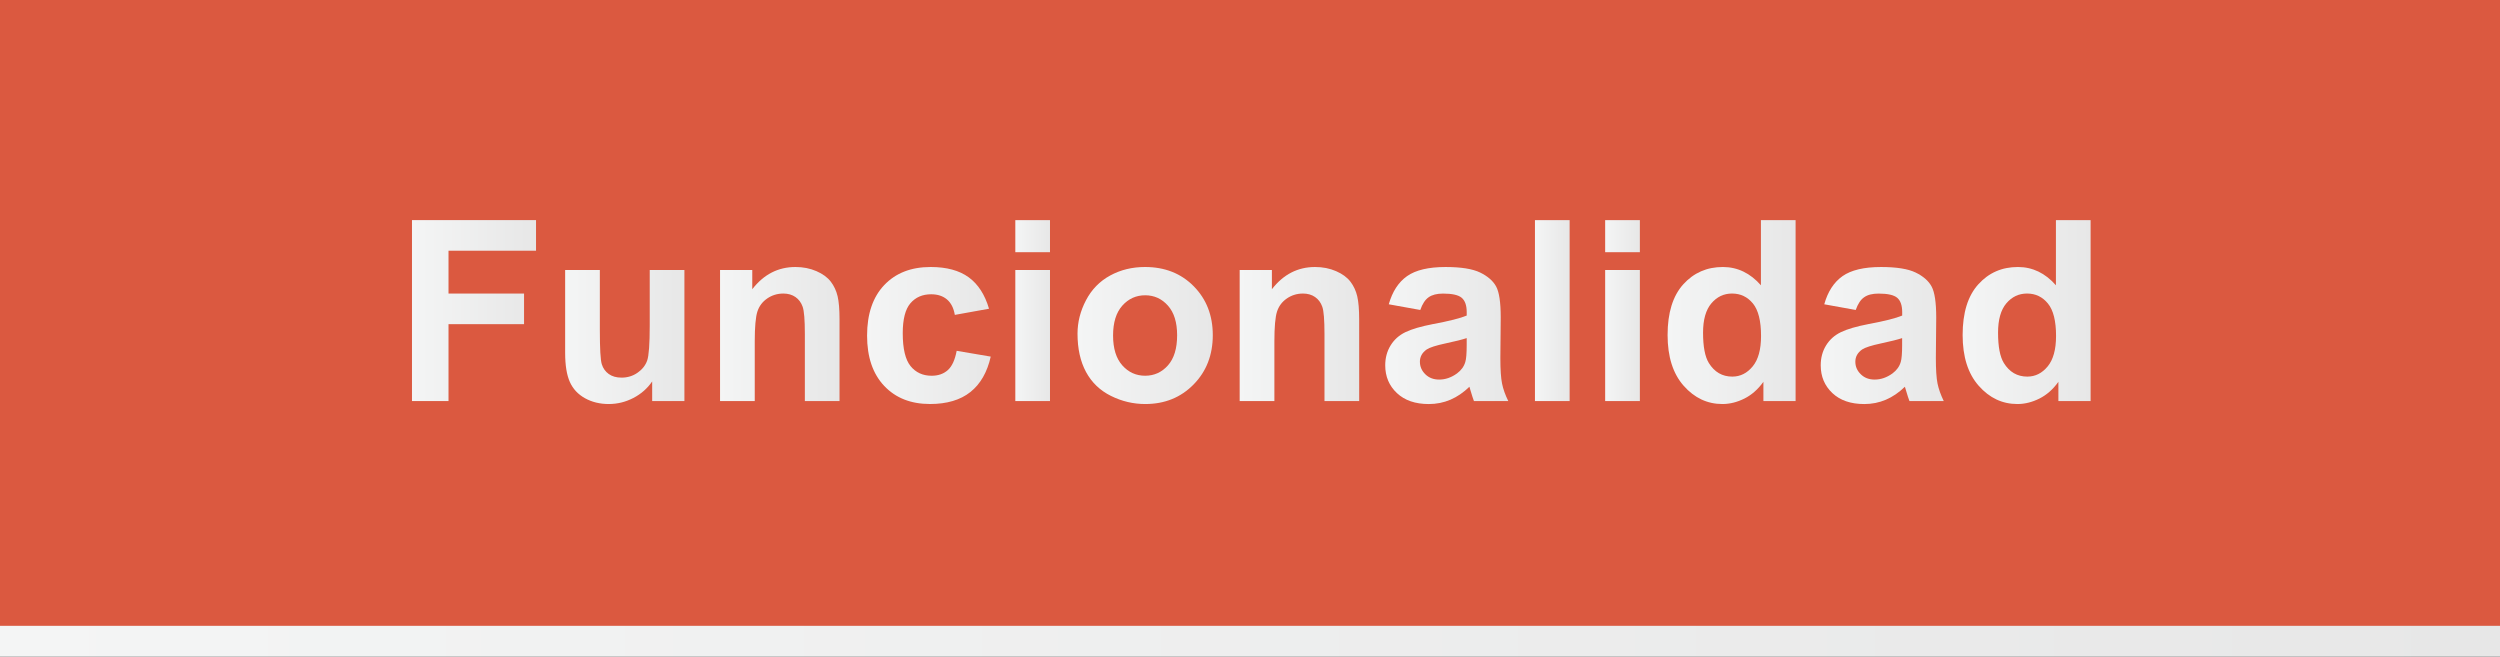 <?xml version="1.0" encoding="utf-8"?>
<!-- Generator: Adobe Illustrator 17.0.0, SVG Export Plug-In . SVG Version: 6.00 Build 0)  -->
<!DOCTYPE svg PUBLIC "-//W3C//DTD SVG 1.1//EN" "http://www.w3.org/Graphics/SVG/1.1/DTD/svg11.dtd">
<svg version="1.1" id="Capa_1" xmlns:x="http://ns.adobe.com/Extensibility/1.0/" xmlns:i="http://ns.adobe.com/AdobeIllustrator/10.0/" xmlns:graph="http://ns.adobe.com/Graphs/1.0/"
	 xmlns="http://www.w3.org/2000/svg" xmlns:xlink="http://www.w3.org/1999/xlink" x="0px" y="0px" width="156.742px"
	 height="41.169px" viewBox="0 0 156.742 41.169" enable-background="new 0 0 156.742 41.169" xml:space="preserve">
<rect x="0" y="0" width="156.742" height="41.169" fill="#333333" stroke="none"/>
<g>
	<linearGradient id="SVGID_1_" gradientUnits="userSpaceOnUse" x1="-3.051758e-005" y1="21.551" x2="156.742" y2="21.551">
		<stop  offset="0" style="stop-color:#F4F5F5"/>
		<stop  offset="1" style="stop-color:#E7E7E7"/>
	</linearGradient>
	<rect x="0" y="1.933" fill="url(#SVGID_1_)" width="156.742" height="39.236"/>
	<rect x="0" fill="#DB5940" width="156.742" height="39.237"/>
	<g>
		<g>
			<linearGradient id="SVGID_2_" gradientUnits="userSpaceOnUse" x1="25.83" y1="19.473" x2="33.607" y2="19.473">
				<stop  offset="0" style="stop-color:#F4F5F5"/>
				<stop  offset="1" style="stop-color:#E7E7E7"/>
			</linearGradient>
			<path fill="url(#SVGID_2_)" d="M25.83,25.145V13.8h7.777v1.919H28.12v2.686h4.736v1.919H28.12v4.821H25.83z"/>
			<linearGradient id="SVGID_3_" gradientUnits="userSpaceOnUse" x1="35.433" y1="21.129" x2="42.91" y2="21.129">
				<stop  offset="0" style="stop-color:#F4F5F5"/>
				<stop  offset="1" style="stop-color:#E7E7E7"/>
			</linearGradient>
			<path fill="url(#SVGID_3_)" d="M40.889,25.145v-1.23c-0.299,0.438-0.692,0.784-1.18,1.037s-1.003,0.379-1.544,0.379
				c-0.553,0-1.048-0.121-1.486-0.363c-0.438-0.243-0.756-0.583-0.952-1.021c-0.195-0.438-0.294-1.045-0.294-1.819v-5.2h2.175v3.776
				c0,1.156,0.04,1.864,0.12,2.125c0.08,0.26,0.226,0.467,0.438,0.619c0.211,0.151,0.479,0.228,0.805,0.228
				c0.371,0,0.704-0.102,0.998-0.306c0.294-0.203,0.495-0.456,0.604-0.758s0.163-1.041,0.163-2.218v-3.467h2.174v8.219h-2.021
				V25.145z"/>
			<linearGradient id="SVGID_4_" gradientUnits="userSpaceOnUse" x1="45.145" y1="20.942" x2="52.637" y2="20.942">
				<stop  offset="0" style="stop-color:#F4F5F5"/>
				<stop  offset="1" style="stop-color:#E7E7E7"/>
			</linearGradient>
			<path fill="url(#SVGID_4_)" d="M52.637,25.145h-2.175V20.95c0-0.888-0.046-1.461-0.14-1.722
				c-0.093-0.261-0.243-0.463-0.452-0.607s-0.461-0.217-0.755-0.217c-0.376,0-0.715,0.104-1.014,0.31s-0.504,0.479-0.615,0.82
				c-0.11,0.34-0.166,0.97-0.166,1.888v3.723h-2.175v-8.219h2.02v1.207c0.718-0.928,1.62-1.393,2.709-1.393
				c0.479,0,0.918,0.087,1.315,0.26s0.697,0.393,0.901,0.661s0.346,0.573,0.426,0.913c0.08,0.341,0.12,0.828,0.12,1.463v5.108
				H52.637z"/>
			<linearGradient id="SVGID_5_" gradientUnits="userSpaceOnUse" x1="54.363" y1="21.035" x2="62.116" y2="21.035">
				<stop  offset="0" style="stop-color:#F4F5F5"/>
				<stop  offset="1" style="stop-color:#E7E7E7"/>
			</linearGradient>
			<path fill="url(#SVGID_5_)" d="M62.008,19.356l-2.144,0.387c-0.072-0.429-0.236-0.751-0.491-0.968
				c-0.256-0.217-0.587-0.325-0.995-0.325c-0.541,0-0.974,0.188-1.296,0.562s-0.483,1-0.483,1.877c0,0.975,0.163,1.663,0.491,2.065
				c0.327,0.402,0.768,0.604,1.319,0.604c0.413,0,0.751-0.117,1.014-0.352c0.264-0.234,0.449-0.639,0.558-1.211l2.135,0.363
				c-0.221,0.98-0.646,1.721-1.277,2.222c-0.629,0.5-1.473,0.75-2.53,0.75c-1.202,0-2.16-0.379-2.875-1.138
				c-0.715-0.758-1.071-1.808-1.071-3.149c0-1.356,0.358-2.413,1.075-3.169s1.688-1.134,2.91-1.134c1,0,1.796,0.216,2.387,0.646
				C61.325,17.817,61.75,18.474,62.008,19.356z"/>
			<linearGradient id="SVGID_6_" gradientUnits="userSpaceOnUse" x1="63.657" y1="19.473" x2="65.831" y2="19.473">
				<stop  offset="0" style="stop-color:#F4F5F5"/>
				<stop  offset="1" style="stop-color:#E7E7E7"/>
			</linearGradient>
			<path fill="url(#SVGID_6_)" d="M63.657,15.812V13.8h2.174v2.012H63.657z M63.657,25.145v-8.219h2.174v8.219H63.657z"/>
			<linearGradient id="SVGID_7_" gradientUnits="userSpaceOnUse" x1="67.557" y1="21.035" x2="76.038" y2="21.035">
				<stop  offset="0" style="stop-color:#F4F5F5"/>
				<stop  offset="1" style="stop-color:#E7E7E7"/>
			</linearGradient>
			<path fill="url(#SVGID_7_)" d="M67.557,20.919c0-0.722,0.178-1.421,0.533-2.097s0.859-1.192,1.514-1.548
				c0.652-0.356,1.381-0.534,2.186-0.534c1.244,0,2.262,0.404,3.057,1.211c0.795,0.808,1.191,1.828,1.191,3.061
				c0,1.244-0.4,2.274-1.203,3.092c-0.803,0.818-1.813,1.227-3.029,1.227c-0.754,0-1.473-0.17-2.156-0.511
				c-0.684-0.34-1.203-0.84-1.559-1.497C67.735,22.664,67.557,21.863,67.557,20.919z M69.786,21.035c0,0.815,0.193,1.439,0.58,1.873
				s0.863,0.649,1.432,0.649c0.566,0,1.043-0.216,1.428-0.649s0.576-1.063,0.576-1.889c0-0.805-0.191-1.424-0.576-1.857
				c-0.385-0.433-0.861-0.649-1.428-0.649c-0.568,0-1.045,0.217-1.432,0.649C69.979,19.596,69.786,20.22,69.786,21.035z"/>
			<linearGradient id="SVGID_8_" gradientUnits="userSpaceOnUse" x1="77.724" y1="20.942" x2="85.217" y2="20.942">
				<stop  offset="0" style="stop-color:#F4F5F5"/>
				<stop  offset="1" style="stop-color:#E7E7E7"/>
			</linearGradient>
			<path fill="url(#SVGID_8_)" d="M85.217,25.145h-2.176V20.95c0-0.888-0.045-1.461-0.139-1.722s-0.244-0.463-0.453-0.607
				s-0.461-0.217-0.754-0.217c-0.377,0-0.715,0.104-1.014,0.31s-0.504,0.479-0.615,0.82c-0.111,0.34-0.166,0.97-0.166,1.888v3.723
				h-2.176v-8.219h2.02v1.207c0.719-0.928,1.621-1.393,2.709-1.393c0.48,0,0.918,0.087,1.316,0.26
				c0.396,0.173,0.697,0.393,0.9,0.661c0.205,0.269,0.346,0.573,0.426,0.913c0.08,0.341,0.121,0.828,0.121,1.463L85.217,25.145
				L85.217,25.145z"/>
			<linearGradient id="SVGID_9_" gradientUnits="userSpaceOnUse" x1="86.849" y1="21.037" x2="94.564" y2="21.037">
				<stop  offset="0" style="stop-color:#F4F5F5"/>
				<stop  offset="1" style="stop-color:#E7E7E7"/>
			</linearGradient>
			<path fill="url(#SVGID_9_)" d="M89.047,19.434l-1.975-0.356c0.223-0.794,0.604-1.382,1.146-1.765
				c0.541-0.381,1.346-0.572,2.414-0.572c0.971,0,1.691,0.115,2.166,0.345s0.809,0.521,1.004,0.874
				c0.193,0.354,0.289,1.002,0.289,1.946l-0.023,2.538c0,0.723,0.035,1.255,0.105,1.599c0.068,0.343,0.199,0.711,0.391,1.103h-2.152
				c-0.057-0.145-0.125-0.358-0.209-0.643c-0.035-0.129-0.061-0.214-0.076-0.255c-0.371,0.361-0.77,0.632-1.191,0.813
				c-0.424,0.181-0.875,0.271-1.355,0.271c-0.846,0-1.512-0.229-2-0.688s-0.732-1.04-0.732-1.741c0-0.465,0.111-0.878,0.334-1.242
				c0.221-0.363,0.533-0.643,0.932-0.836c0.4-0.193,0.977-0.362,1.73-0.507c1.016-0.19,1.721-0.368,2.113-0.534v-0.216
				c0-0.418-0.104-0.717-0.311-0.895s-0.596-0.267-1.168-0.267c-0.387,0-0.689,0.076-0.906,0.229
				C89.356,18.784,89.18,19.052,89.047,19.434z M91.957,21.198c-0.279,0.093-0.721,0.203-1.324,0.332s-0.998,0.256-1.184,0.38
				c-0.285,0.201-0.426,0.456-0.426,0.766c0,0.305,0.113,0.567,0.34,0.789c0.227,0.223,0.516,0.333,0.867,0.333
				c0.393,0,0.766-0.129,1.121-0.387c0.264-0.196,0.438-0.436,0.52-0.72c0.057-0.186,0.086-0.539,0.086-1.061
				C91.957,21.63,91.957,21.198,91.957,21.198z"/>
			<linearGradient id="SVGID_10_" gradientUnits="userSpaceOnUse" x1="96.237" y1="19.473" x2="98.411" y2="19.473">
				<stop  offset="0" style="stop-color:#F4F5F5"/>
				<stop  offset="1" style="stop-color:#E7E7E7"/>
			</linearGradient>
			<path fill="url(#SVGID_10_)" d="M96.237,25.145V13.8h2.174v11.345H96.237z"/>
			<linearGradient id="SVGID_11_" gradientUnits="userSpaceOnUse" x1="100.639" y1="19.473" x2="102.815" y2="19.473">
				<stop  offset="0" style="stop-color:#F4F5F5"/>
				<stop  offset="1" style="stop-color:#E7E7E7"/>
			</linearGradient>
			<path fill="url(#SVGID_11_)" d="M100.639,15.812V13.8h2.176v2.012H100.639z M100.639,25.145v-8.219h2.176v8.219H100.639z"/>
			<linearGradient id="SVGID_12_" gradientUnits="userSpaceOnUse" x1="104.553" y1="19.566" x2="112.58" y2="19.566">
				<stop  offset="0" style="stop-color:#F4F5F5"/>
				<stop  offset="1" style="stop-color:#E7E7E7"/>
			</linearGradient>
			<path fill="url(#SVGID_12_)" d="M112.58,25.145h-2.02v-1.207c-0.336,0.47-0.732,0.819-1.188,1.049
				c-0.457,0.229-0.918,0.344-1.383,0.344c-0.943,0-1.752-0.38-2.426-1.142c-0.674-0.761-1.01-1.822-1.01-3.185
				c0-1.393,0.328-2.451,0.982-3.177c0.656-0.725,1.484-1.087,2.484-1.087c0.918,0,1.713,0.382,2.385,1.146V13.8h2.174v11.345
				H112.58z M106.776,20.857c0,0.877,0.121,1.512,0.363,1.903c0.352,0.567,0.842,0.852,1.471,0.852c0.5,0,0.926-0.213,1.277-0.639
				s0.525-1.062,0.525-1.907c0-0.944-0.17-1.624-0.51-2.039s-0.777-0.623-1.309-0.623c-0.516,0-0.947,0.205-1.295,0.615
				C106.95,19.43,106.776,20.042,106.776,20.857z"/>
			<linearGradient id="SVGID_13_" gradientUnits="userSpaceOnUse" x1="114.153" y1="21.037" x2="121.867" y2="21.037">
				<stop  offset="0" style="stop-color:#F4F5F5"/>
				<stop  offset="1" style="stop-color:#E7E7E7"/>
			</linearGradient>
			<path fill="url(#SVGID_13_)" d="M116.348,19.434l-1.973-0.356c0.221-0.794,0.604-1.382,1.145-1.765
				c0.543-0.381,1.348-0.572,2.416-0.572c0.969,0,1.691,0.115,2.166,0.345s0.809,0.521,1.002,0.874s0.291,1.002,0.291,1.946
				l-0.023,2.538c0,0.723,0.035,1.255,0.104,1.599c0.07,0.343,0.201,0.711,0.391,1.103h-2.15c-0.057-0.145-0.127-0.358-0.209-0.643
				c-0.037-0.129-0.063-0.214-0.078-0.255c-0.371,0.361-0.768,0.632-1.191,0.813s-0.875,0.271-1.354,0.271
				c-0.848,0-1.514-0.229-2.002-0.688c-0.486-0.459-0.73-1.04-0.73-1.741c0-0.465,0.111-0.878,0.332-1.242
				c0.223-0.363,0.533-0.643,0.934-0.836c0.398-0.193,0.977-0.362,1.729-0.507c1.018-0.19,1.721-0.368,2.113-0.534v-0.216
				c0-0.418-0.104-0.717-0.309-0.895c-0.207-0.178-0.598-0.267-1.17-0.267c-0.387,0-0.688,0.076-0.904,0.229
				C116.659,18.784,116.483,19.052,116.348,19.434z M119.258,21.198c-0.279,0.093-0.719,0.203-1.322,0.332
				c-0.605,0.129-1,0.256-1.186,0.38c-0.283,0.201-0.426,0.456-0.426,0.766c0,0.305,0.113,0.567,0.342,0.789
				c0.227,0.223,0.516,0.333,0.865,0.333c0.393,0,0.768-0.129,1.123-0.387c0.264-0.196,0.436-0.436,0.518-0.72
				c0.057-0.186,0.086-0.539,0.086-1.061V21.198z"/>
			<linearGradient id="SVGID_14_" gradientUnits="userSpaceOnUse" x1="123.051" y1="19.566" x2="131.075" y2="19.566">
				<stop  offset="0" style="stop-color:#F4F5F5"/>
				<stop  offset="1" style="stop-color:#E7E7E7"/>
			</linearGradient>
			<path fill="url(#SVGID_14_)" d="M131.075,25.145h-2.02v-1.207c-0.334,0.47-0.73,0.819-1.187,1.049
				c-0.457,0.229-0.916,0.344-1.381,0.344c-0.945,0-1.754-0.38-2.426-1.142c-0.674-0.761-1.01-1.822-1.01-3.185
				c0-1.393,0.326-2.451,0.982-3.177c0.654-0.725,1.482-1.087,2.484-1.087c0.918,0,1.713,0.382,2.383,1.146V13.8h2.174v11.345
				H131.075z M125.272,20.857c0,0.877,0.121,1.512,0.363,1.903c0.352,0.567,0.84,0.852,1.471,0.852c0.5,0,0.926-0.213,1.277-0.639
				c0.35-0.426,0.525-1.062,0.525-1.907c0-0.944-0.17-1.624-0.512-2.039c-0.34-0.415-0.775-0.623-1.307-0.623
				c-0.516,0-0.949,0.205-1.297,0.615S125.272,20.042,125.272,20.857z"/>
		</g>
	</g>
</g>
</svg>
